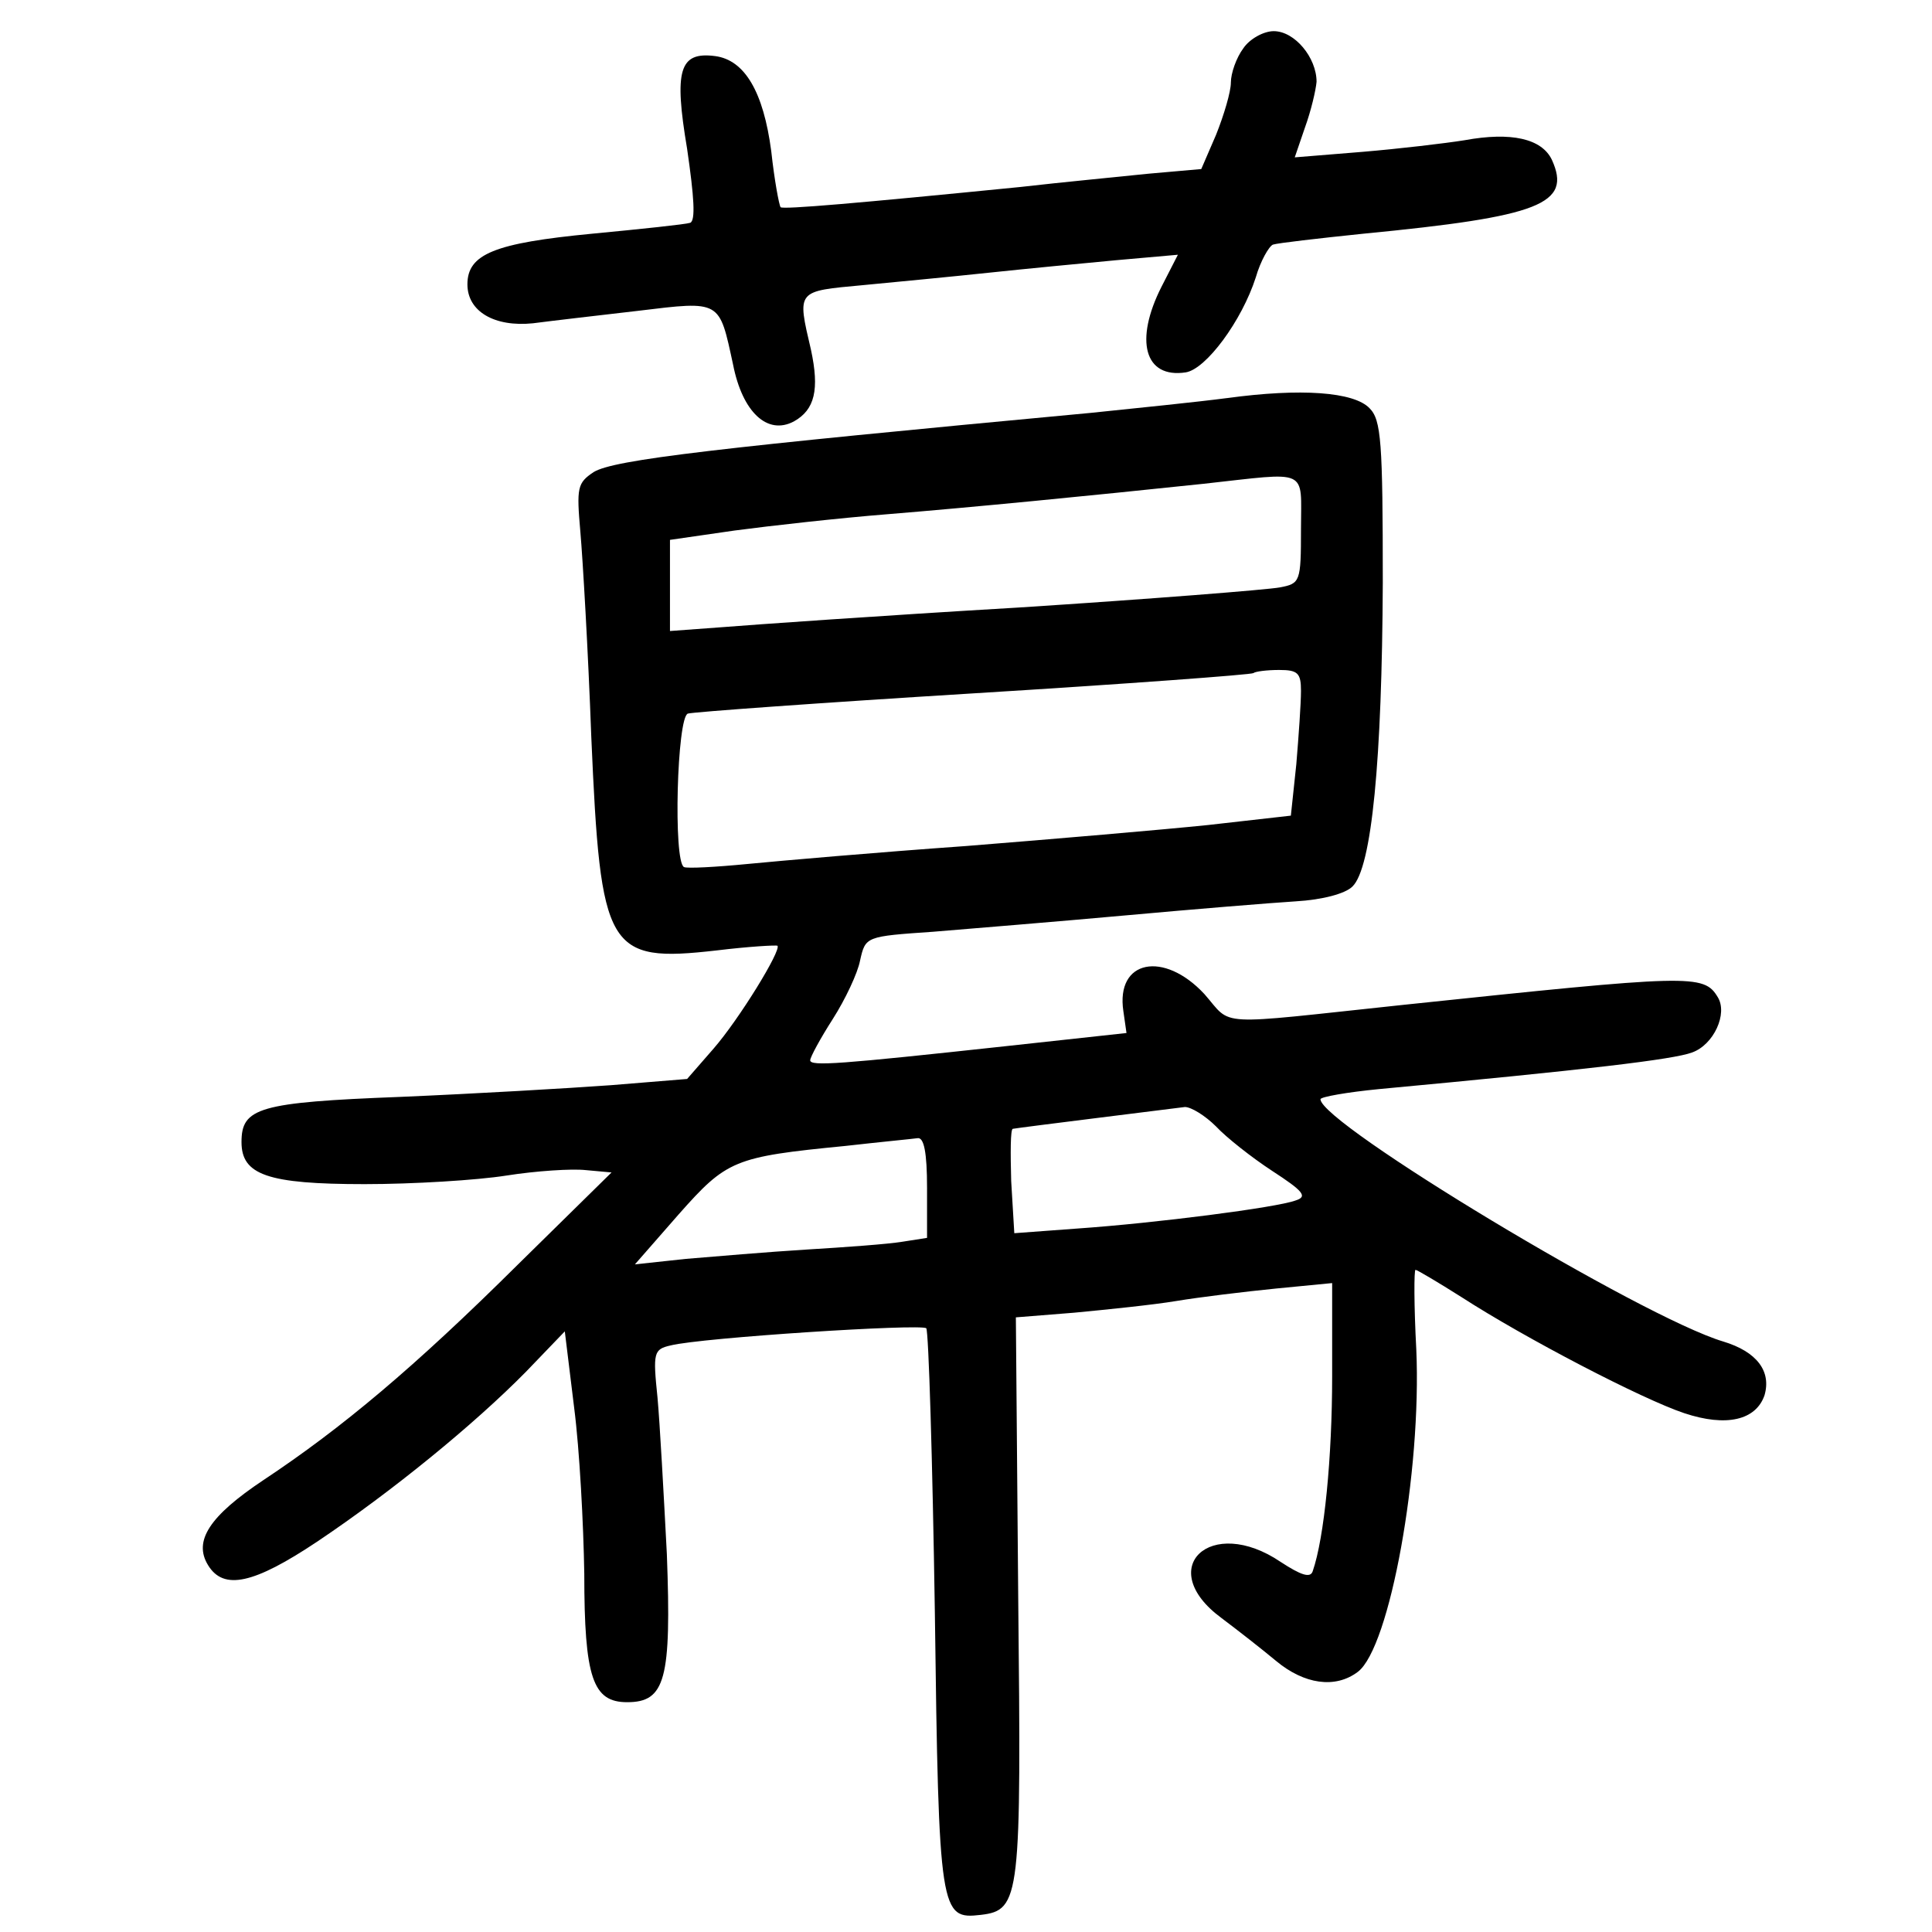 <?xml version="1.0" standalone="no"?>
<!DOCTYPE svg PUBLIC "-//W3C//DTD SVG 20010904//EN"
 "http://www.w3.org/TR/2001/REC-SVG-20010904/DTD/svg10.dtd">
<svg version="1.0" xmlns="http://www.w3.org/2000/svg"
 width="248pt" height="248pt" viewBox="0 0 248 248"
 preserveAspectRatio="xMidYMid meet">
<g transform="translate(0,248) scale(0.1,-0.1)"
fill="#000000" stroke="none">
<path d="M1596 2418 c-9 -12 -16 -32 -16 -44 0 -12 -9 -42 -19 -67 l-19 -44
-68 -6 c-38 -4 -112 -11 -164 -17 -211 -21 -304 -29 -308 -26 -2 3 -8 35 -12
72 -10 76 -34 117 -72 122 -46 6 -53 -18 -36 -119 9 -62 11 -92 4 -95 -6 -2
-63 -8 -126 -14 -125 -12 -160 -26 -160 -65 0 -35 35 -55 84 -50 23 3 83 10
135 16 107 13 104 14 122 -69 12 -61 44 -91 78 -73 27 15 33 41 22 92 -18 77
-19 75 67 83 42 4 115 11 162 16 47 5 120 12 163 16 l79 7 -21 -41 c-35 -69
-22 -118 31 -110 26 4 72 66 90 122 6 21 17 40 22 42 6 2 58 8 116 14 227 22
268 38 242 95 -13 27 -52 36 -112 25 -25 -4 -84 -11 -132 -15 l-86 -7 13 38
c8 22 14 48 15 59 0 31 -28 65 -55 65 -13 0 -31 -10 -39 -22z"/>
<path d="M1575 1969 c-38 -5 -117 -13 -175 -19 -482 -45 -612 -60 -638 -76
-21 -14 -22 -20 -17 -77 3 -34 10 -153 14 -263 12 -275 20 -290 161 -274 41 5
76 7 78 6 5 -6 -49 -94 -82 -132 l-34 -39 -98 -8 c-55 -4 -176 -11 -270 -15
-182 -7 -204 -14 -204 -58 0 -42 33 -54 158 -54 62 0 144 5 182 11 38 6 84 9
102 7 l33 -3 -120 -118 c-133 -132 -226 -210 -327 -277 -69 -46 -90 -78 -71
-109 20 -33 59 -24 140 30 97 65 202 151 268 218 l50 52 12 -98 c7 -54 12
-150 13 -213 0 -134 11 -165 55 -165 49 0 57 29 51 190 -4 77 -9 168 -12 201
-6 58 -5 62 17 67 40 10 321 28 328 22 3 -4 8 -168 11 -364 5 -388 7 -395 59
-389 51 6 52 22 48 410 l-3 357 75 6 c42 4 101 10 131 15 30 5 88 12 128 16
l72 7 0 -120 c0 -103 -10 -207 -25 -250 -3 -9 -15 -5 -41 12 -90 61 -163 -8
-76 -72 20 -15 52 -40 70 -55 36 -30 76 -36 105 -14 41 31 82 257 75 414 -3
56 -3 102 -1 102 2 0 29 -16 59 -35 82 -53 232 -131 286 -149 54 -18 92 -9
103 23 9 31 -10 56 -53 69 -104 31 -517 280 -517 311 0 3 34 9 75 13 268 25
378 38 402 47 28 10 46 50 33 71 -18 30 -34 29 -405 -10 -245 -26 -217 -28
-254 14 -52 56 -114 44 -104 -22 l4 -28 -156 -17 c-212 -23 -250 -26 -250 -18
0 4 13 28 29 53 16 25 32 59 35 75 7 31 7 31 94 37 48 4 159 13 247 21 88 8
186 16 218 18 35 2 64 10 73 19 25 24 38 163 39 390 0 181 -2 209 -17 224 -20
21 -88 26 -183 13z m95 -168 c0 -68 -1 -70 -27 -75 -16 -3 -167 -15 -338 -26
-170 -10 -340 -22 -377 -25 l-68 -5 0 58 0 59 83 12 c45 6 134 16 197 21 110
9 253 23 405 39 137 15 125 21 125 -58z m0 -208 c0 -16 -3 -58 -6 -94 l-7 -66
-106 -12 c-58 -6 -198 -18 -311 -27 -113 -8 -239 -19 -280 -23 -41 -4 -78 -6
-82 -4 -14 7 -9 193 5 197 6 2 172 14 367 26 195 12 357 24 359 26 2 2 17 4
33 4 24 0 28 -4 28 -27z m-109 -559 c13 -14 46 -40 72 -57 40 -26 46 -33 30
-38 -24 -9 -179 -29 -280 -36 l-81 -6 -4 67 c-1 36 -1 66 2 67 11 2 206 26
221 28 8 0 26 -11 40 -25z m-371 -79 l0 -64 -32 -5 c-18 -3 -73 -7 -123 -10
-49 -3 -119 -9 -155 -12 l-65 -7 56 64 c62 70 71 74 214 88 44 5 86 9 93 10 8
1 12 -18 12 -64z"/>
</g>
</svg>
